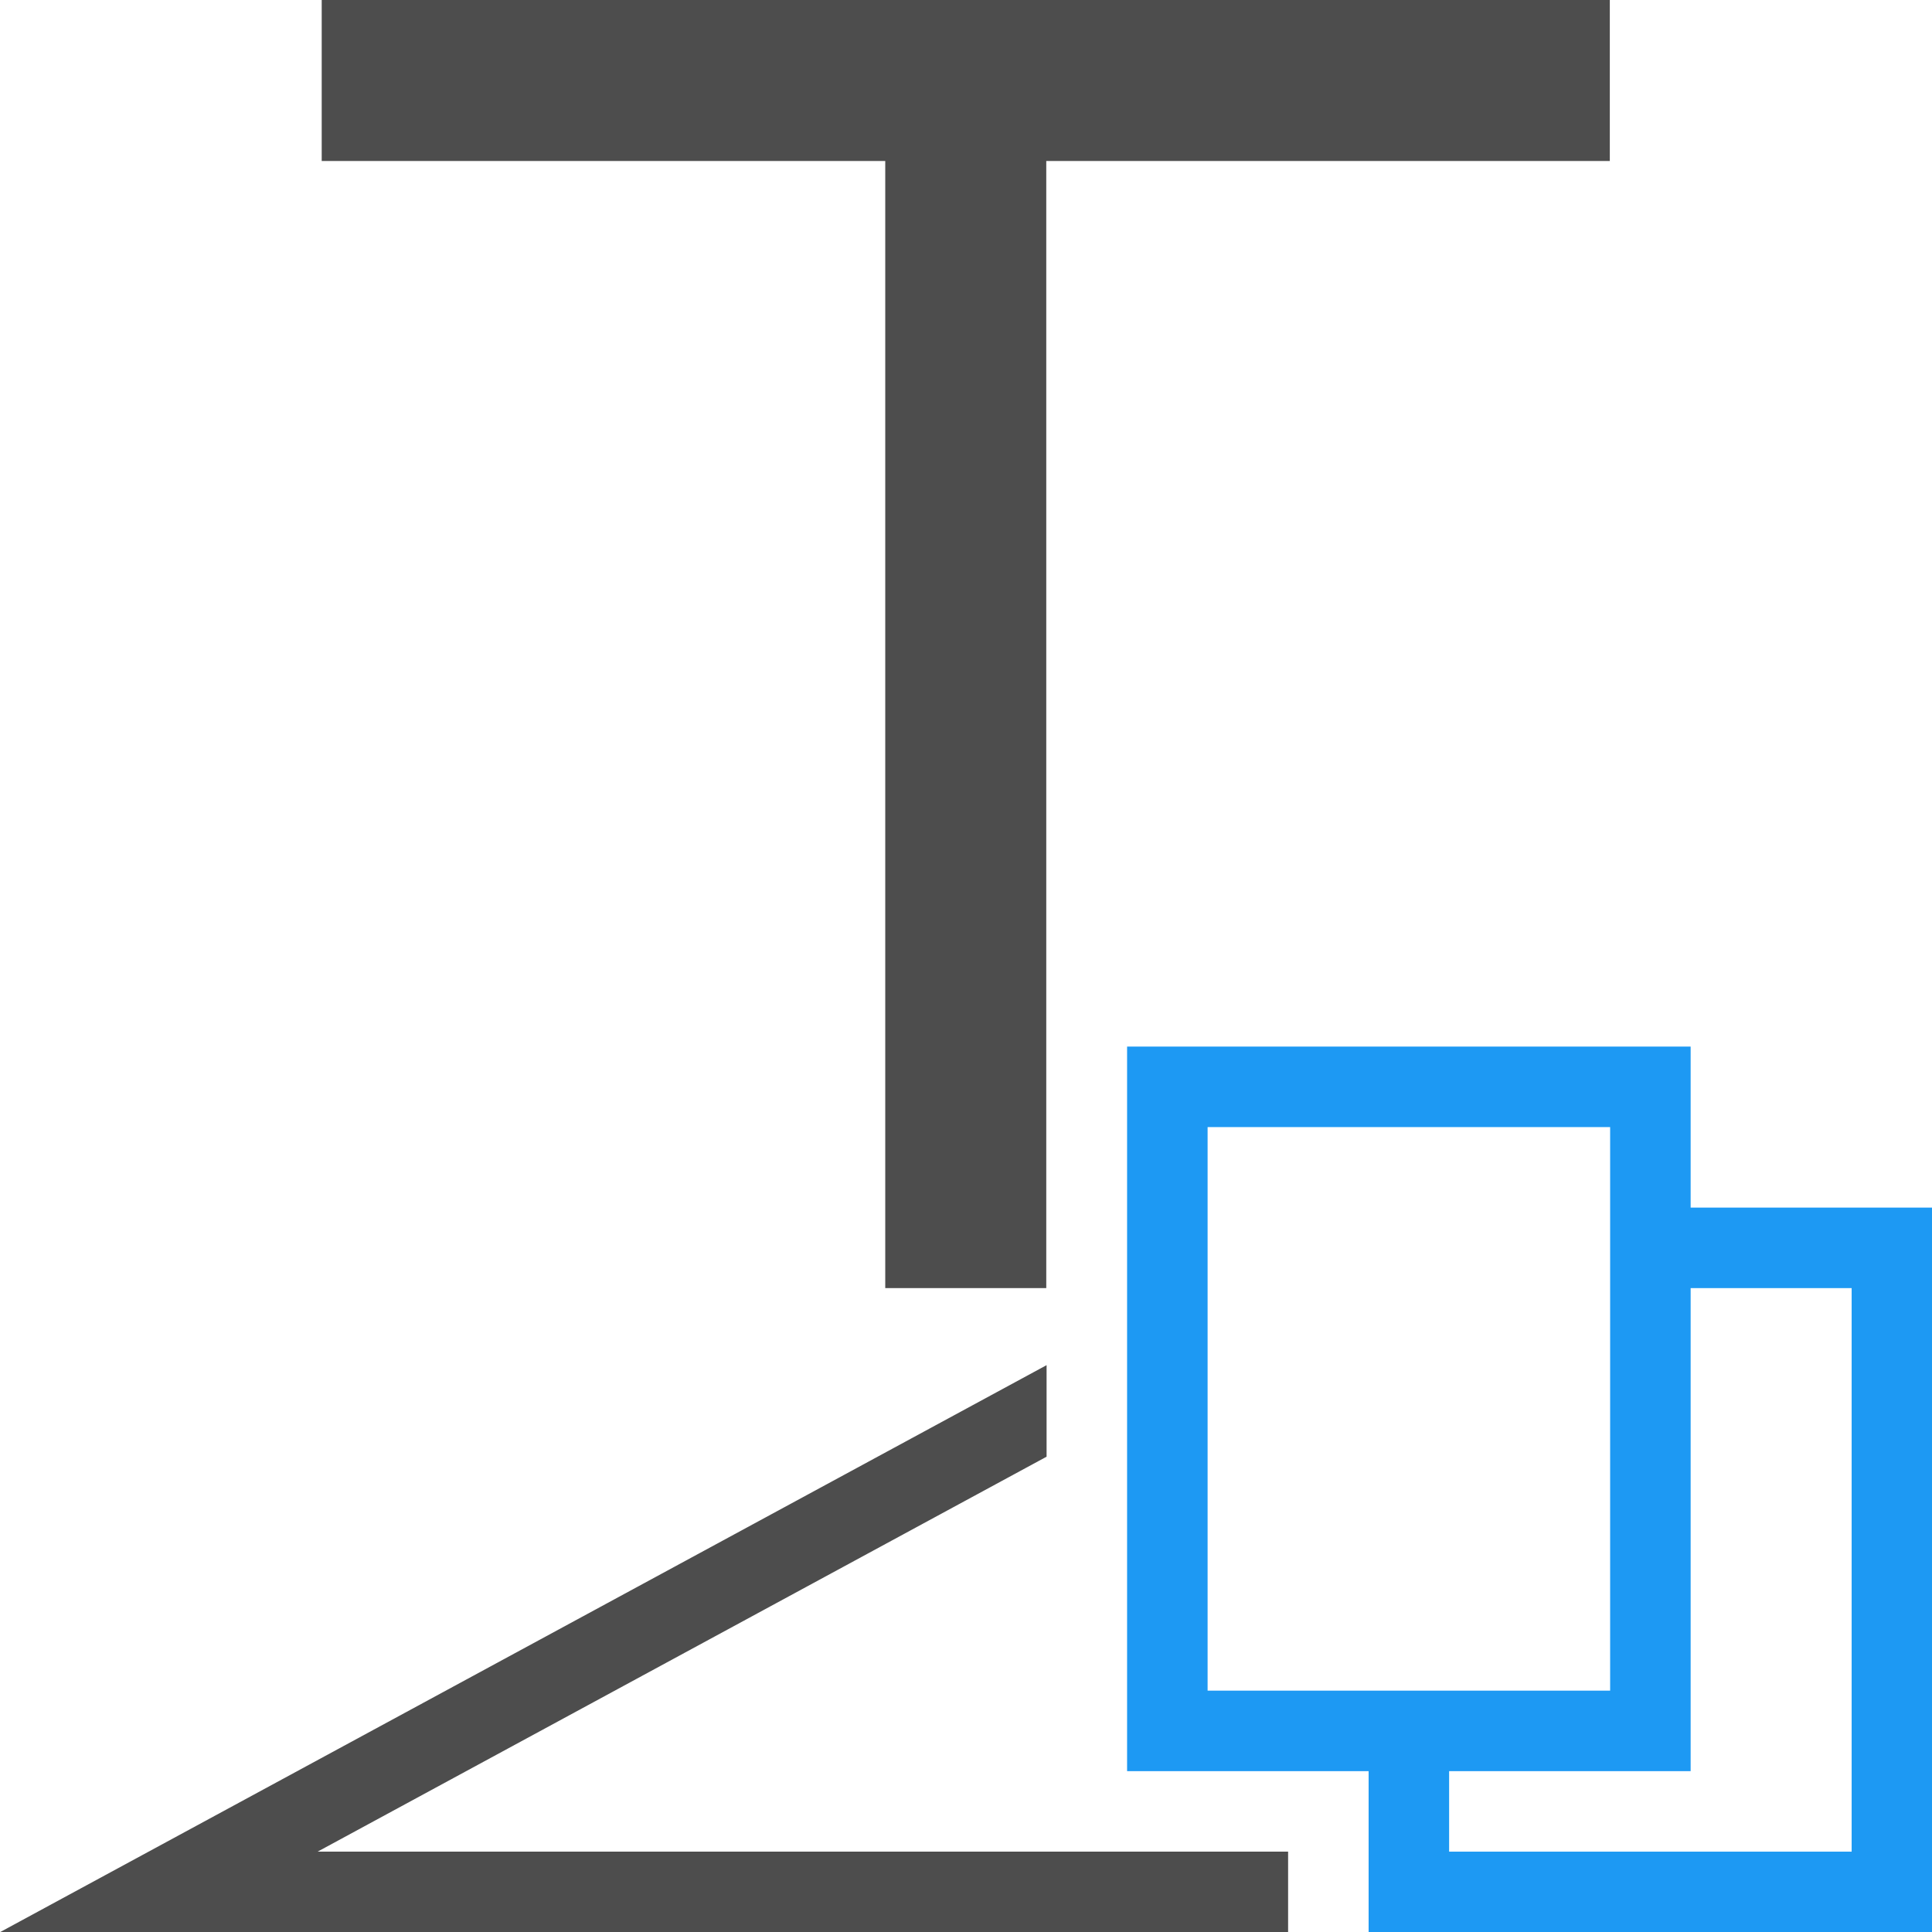 <?xml version="1.0" encoding="UTF-8"?>
<svg xmlns="http://www.w3.org/2000/svg" xmlns:xlink="http://www.w3.org/1999/xlink" width="23.998pt" height="24pt" viewBox="0 0 23.998 24" version="1.1">
<g id="surface1">
<path style=" stroke:none;fill-rule:nonzero;fill:rgb(30.196%,30.196%,30.196%);fill-opacity:1;" d="M 3.996 0 L 3.996 2 C 3.996 2 4 2 4 2 L 10.996 2 L 10.996 16 C 10.996 16 11 16 11 16 L 12.996 16 L 12.996 2 L 19.996 2 L 19.996 0 L 4 0 C 4 0 3.996 0 3.996 0 Z M 13 16.957 L 0 24 L 16 24 L 16 23 L 3.945 23 L 13 18.094 Z M 13 16.957 "/>
<path style=" stroke:none;fill-rule:nonzero;fill:rgb(11.373%,60%,95.294%);fill-opacity:1;" d="M 14 13 L 14 22 L 17 22 L 17 24 L 24 24 L 24 15 L 21 15 L 21 13 Z M 15 14 L 20 14 L 20 21 L 15 21 Z M 21 16 L 23 16 L 23 23 L 18 23 L 18 22 L 21 22 Z M 21 16 "/>
</g>
</svg>
